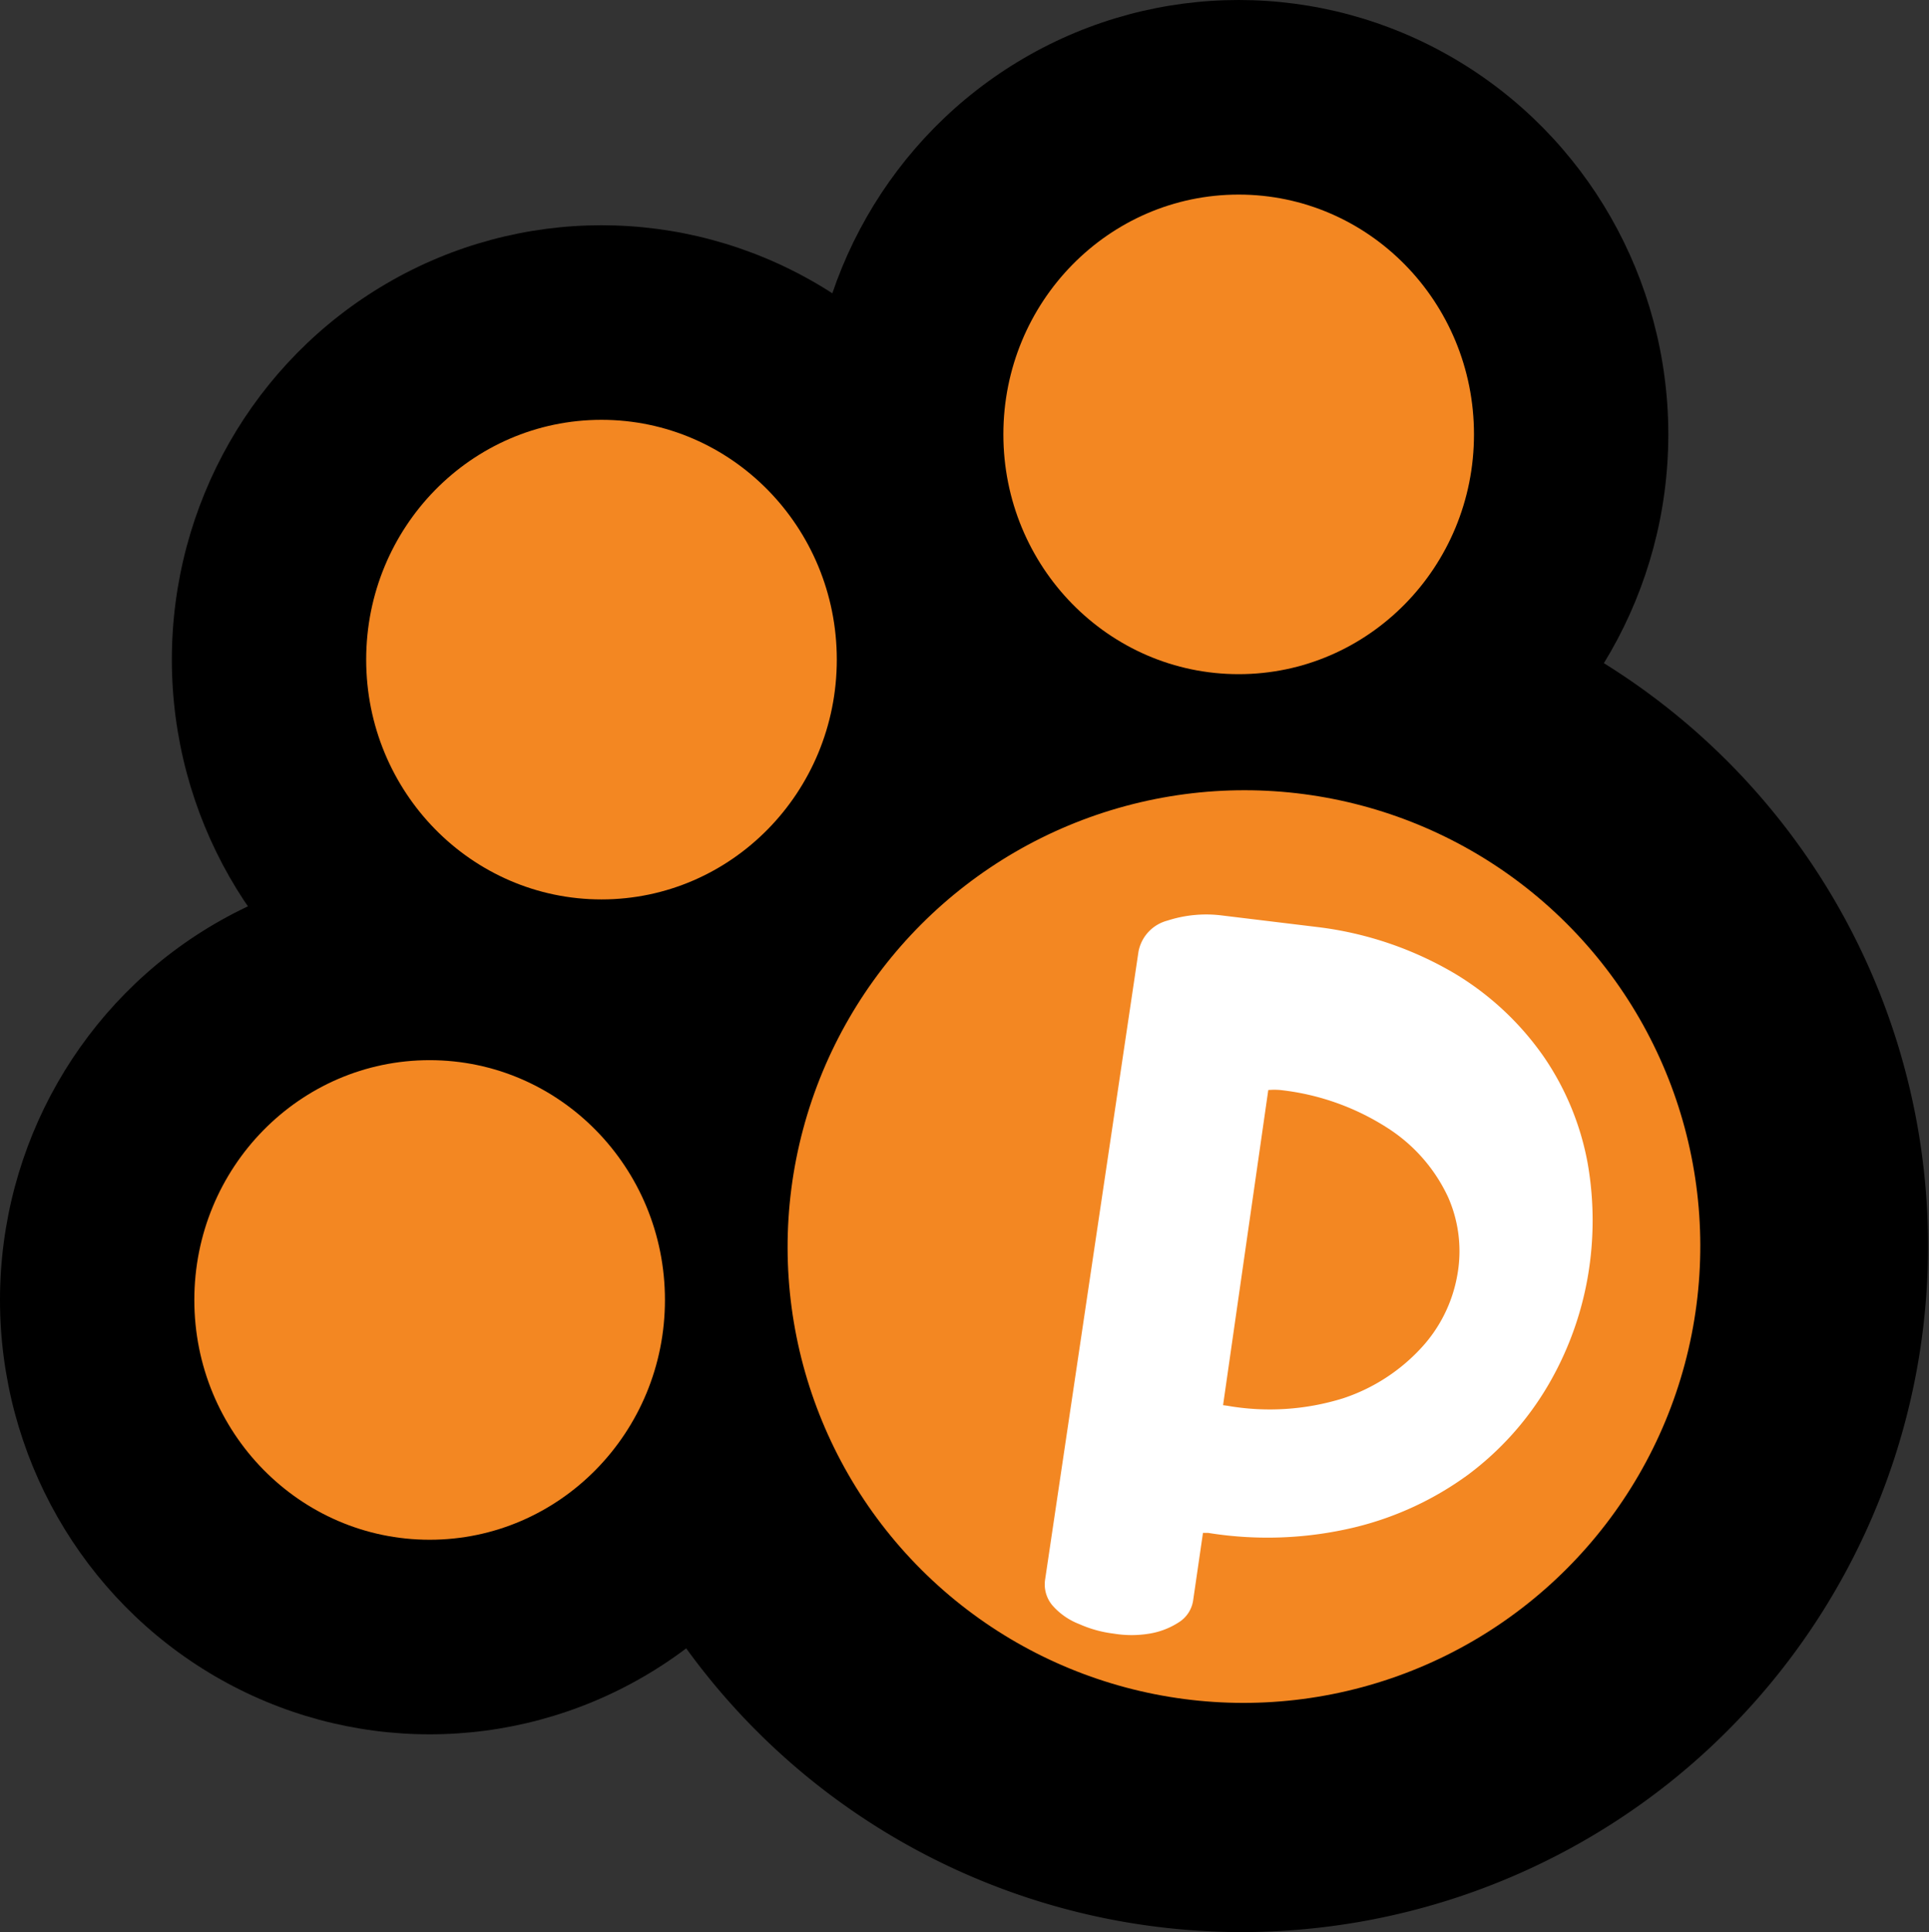 <svg xmlns="http://www.w3.org/2000/svg" viewBox="0 0 72.96 73.08"><rect x="0" y="0" width="72.96" height="73.08" fill="#333333" stroke="none"/><defs><style>.cls-1{fill:#f38722;}.cls-2{fill:#fff;}</style></defs><title>Asset 127</title><g id="Layer_2" data-name="Layer 2"><g id="Camada_1" data-name="Camada 1"><path d="M47,73.08a25.95,25.95,0,1,1,16-5.54A26,26,0,0,1,47,73.08Z"/><ellipse cx="46.85" cy="16.43" rx="16.25" ry="16.43"/><ellipse cx="22.75" cy="24.95" rx="16.25" ry="16.43"/><ellipse cx="16.25" cy="49.17" rx="16.25" ry="16.43"/><ellipse class="cls-1" cx="47.05" cy="47.15" rx="17.27" ry="17.25" transform="translate(-19.56 47.15) rotate(-45.06)"/><ellipse class="cls-1" cx="46.85" cy="16.43" rx="8.9" ry="9.07"/><ellipse class="cls-1" cx="22.75" cy="24.95" rx="8.9" ry="9.07"/><ellipse class="cls-1" cx="16.25" cy="49.17" rx="8.9" ry="9.07"/><path class="cls-2" d="M49.87,35.07a13.37,13.37,0,0,1,5.18,1.77A11,11,0,0,1,58.41,40a10.45,10.45,0,0,1,1.64,4,12.54,12.54,0,0,1,0,4.32,12.25,12.25,0,0,1-1.51,4.1,11.44,11.44,0,0,1-3,3.35,12.08,12.08,0,0,1-4.3,2,14.12,14.12,0,0,1-5.55.21l-.19,0-.37,2.54a1.18,1.18,0,0,1-.54.84,2.9,2.9,0,0,1-1.11.43,4.13,4.13,0,0,1-1.36,0,4.54,4.54,0,0,1-1.3-.36,2.59,2.59,0,0,1-1-.69,1.23,1.23,0,0,1-.29-1L43.06,36a1.5,1.5,0,0,1,1.1-1.18,4.75,4.75,0,0,1,2-.2v0Zm-3.46,18.1a9.33,9.33,0,0,0,4.39-.28A7,7,0,0,0,53.74,51a5.43,5.43,0,0,0,1.37-2.72,5.06,5.06,0,0,0-.34-3,6.21,6.21,0,0,0-2.19-2.55,9.38,9.38,0,0,0-4.15-1.5,2.64,2.64,0,0,0-.46,0L46.26,53.15Z"/></g></g></svg>